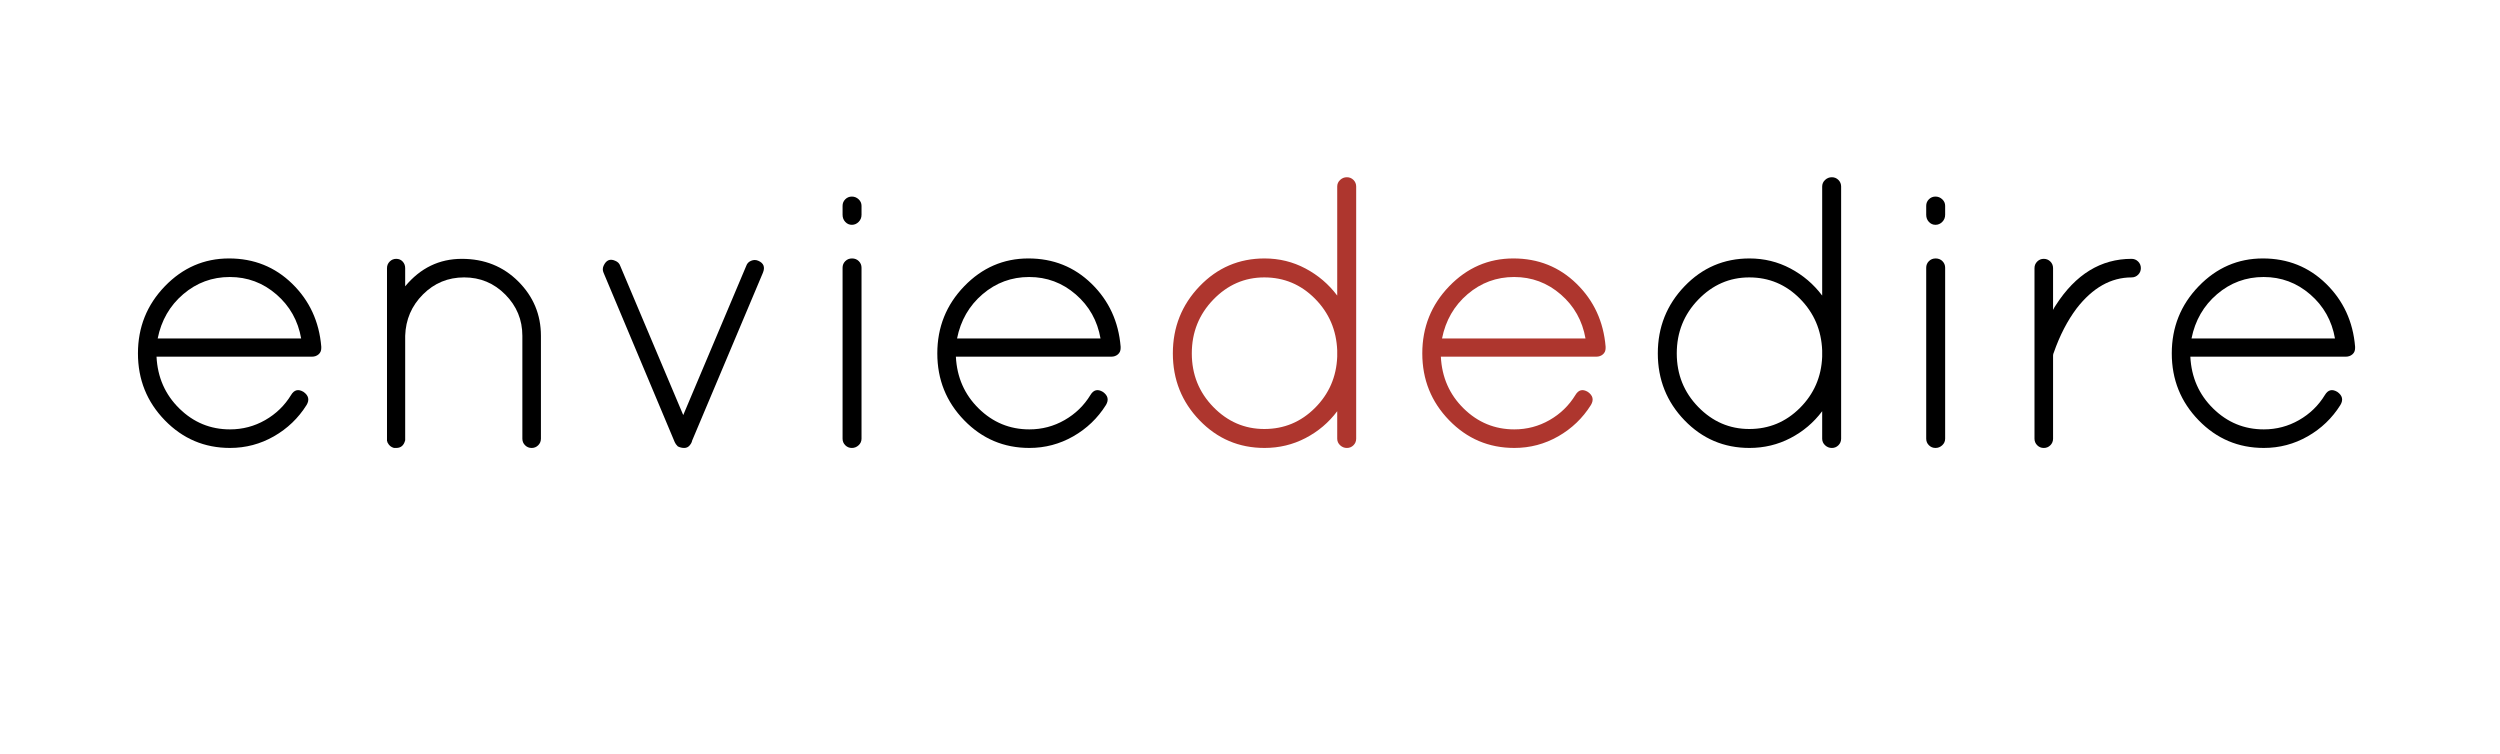 <?xml version="1.0" encoding="utf-8"?>
<?xml-stylesheet type="text/css" href="../css/svgimage.css" ?>
<svg version="1.1" baseProfile="tiny" xmlns="http://www.w3.org/2000/svg" xmlns:xlink="http://www.w3.org/1999/xlink" x="0px"
	 y="0px" width="398px" height="120.012px" viewBox="0 0 398 120.012" xml:space="preserve">
<g id="Calque_2">
	<g class="white">
		<path d="M51.146,55.183v0.246c0,0.411-0.145,0.739-0.431,0.985c-0.288,0.246-0.637,0.369-1.047,0.369h-24.75
			c0.164,3.284,1.375,6.034,3.632,8.25c2.257,2.217,4.946,3.325,8.065,3.325c2.011,0,3.879-0.493,5.603-1.478
			c1.724-0.985,3.099-2.318,4.125-4.002c0.492-0.821,1.148-0.985,1.97-0.493c0.821,0.575,0.985,1.273,0.493,2.094
			c-1.314,2.093-3.047,3.756-5.203,4.987c-2.155,1.231-4.485,1.847-6.988,1.847c-4.063,0-7.522-1.467-10.374-4.402
			c-2.854-2.934-4.279-6.484-4.279-10.651c0-4.165,1.426-7.727,4.279-10.682c2.852-2.955,6.259-4.433,10.22-4.433
			c3.96,0,7.316,1.345,10.066,4.032C49.277,47.866,50.816,51.202,51.146,55.183z M44.003,46.871
			c-2.135-1.848-4.608-2.771-7.419-2.771c-2.812,0-5.285,0.914-7.419,2.739c-2.135,1.827-3.489,4.178-4.063,7.05h22.842
			C47.451,51.058,46.137,48.718,44.003,46.871z"/>
	</g>
	<g class="white">
		<path d="M64.505,70.082c-0.206,0.821-0.677,1.231-1.416,1.231h-0.37c-0.452-0.123-0.78-0.39-0.985-0.801
			c-0.042-0.04-0.062-0.102-0.062-0.185l-0.062-0.123V42.685c0-0.41,0.143-0.76,0.431-1.047c0.287-0.287,0.636-0.431,1.047-0.431
			c0.41,0,0.749,0.144,1.016,0.431c0.267,0.287,0.4,0.637,0.4,1.047v2.894c2.421-2.914,5.428-4.371,9.02-4.371
			c3.591,0,6.588,1.2,8.989,3.602c2.401,2.401,3.602,5.285,3.602,8.65v16.377c0,0.411-0.145,0.76-0.431,1.047
			c-0.288,0.287-0.637,0.431-1.046,0.431c-0.411,0-0.76-0.144-1.047-0.431c-0.288-0.287-0.431-0.636-0.431-1.047V53.459
			c0-2.545-0.903-4.73-2.709-6.558c-1.807-1.825-3.992-2.739-6.557-2.739c-2.566,0-4.751,0.903-6.557,2.709
			c-1.807,1.807-2.75,4.002-2.832,6.588V70.082z"/>
	</g>
	<g class="white">
		<path d="M110.188,70.144c-0.041,0.246-0.175,0.503-0.4,0.77c-0.226,0.268-0.514,0.4-0.862,0.4
			c-0.349,0-0.688-0.082-1.016-0.246c-0.246-0.246-0.411-0.472-0.493-0.678L96.089,43.423c-0.165-0.369-0.165-0.738,0-1.108
			c0.41-0.902,1.026-1.169,1.847-0.8c0.41,0.164,0.677,0.431,0.8,0.8l10.036,23.766l10.036-23.766c0.123-0.369,0.379-0.636,0.77-0.8
			c0.39-0.164,0.77-0.164,1.139,0c0.862,0.369,1.108,1.006,0.739,1.908L110.188,70.144z"/>
	</g>
	<g class="white">
		<path d="M134.138,34.188v-1.416c0-0.409,0.143-0.759,0.431-1.046c0.287-0.287,0.636-0.432,1.047-0.432
			c0.41,0,0.77,0.145,1.077,0.432c0.308,0.287,0.462,0.637,0.462,1.046v1.416c0,0.452-0.154,0.832-0.462,1.14
			c-0.308,0.308-0.667,0.462-1.077,0.462c-0.411,0-0.76-0.154-1.047-0.462C134.281,35.02,134.138,34.64,134.138,34.188z
			 M134.138,69.836V42.623c0-0.41,0.143-0.76,0.431-1.047c0.287-0.287,0.646-0.431,1.078-0.431c0.431,0,0.79,0.144,1.077,0.431
			c0.287,0.287,0.431,0.637,0.431,1.047v27.213c0,0.411-0.154,0.76-0.462,1.047c-0.308,0.287-0.667,0.431-1.077,0.431
			c-0.411,0-0.76-0.144-1.047-0.431C134.281,70.596,134.138,70.247,134.138,69.836z"/>
	</g>
	<g class="white">
		<path d="M178.404,55.183v0.246c0,0.411-0.145,0.739-0.431,0.985c-0.288,0.246-0.637,0.369-1.047,0.369h-24.75
			c0.164,3.284,1.375,6.034,3.632,8.25c2.257,2.217,4.946,3.325,8.065,3.325c2.011,0,3.879-0.493,5.603-1.478
			c1.724-0.985,3.099-2.318,4.125-4.002c0.492-0.821,1.148-0.985,1.97-0.493c0.821,0.575,0.985,1.273,0.493,2.094
			c-1.314,2.093-3.047,3.756-5.203,4.987c-2.155,1.231-4.485,1.847-6.988,1.847c-4.063,0-7.522-1.467-10.374-4.402
			c-2.854-2.934-4.279-6.484-4.279-10.651c0-4.165,1.426-7.727,4.279-10.682c2.852-2.955,6.259-4.433,10.22-4.433
			c3.96,0,7.316,1.345,10.066,4.032C176.536,47.866,178.075,51.202,178.404,55.183z M171.262,46.871
			c-2.135-1.848-4.608-2.771-7.419-2.771c-2.812,0-5.285,0.914-7.419,2.739c-2.135,1.827-3.489,4.178-4.063,7.05h22.842
			C174.71,51.058,173.396,48.718,171.262,46.871z"/>
	</g>
	<g>
		<path fill="#AE362E" d="M212.885,69.836v-4.371c-1.354,1.807-3.037,3.232-5.049,4.278c-2.012,1.047-4.186,1.57-6.525,1.57
			c-4.064,0-7.512-1.467-10.344-4.402c-2.832-2.934-4.249-6.484-4.249-10.651c0-4.165,1.417-7.727,4.249-10.682
			s6.28-4.433,10.344-4.433c2.34,0,4.514,0.533,6.525,1.601s3.694,2.504,5.049,4.31V29.694c0-0.41,0.154-0.759,0.462-1.047
			c0.308-0.286,0.667-0.431,1.077-0.431s0.76,0.145,1.047,0.431c0.287,0.288,0.432,0.637,0.432,1.047v40.143
			c0,0.411-0.145,0.76-0.432,1.047s-0.637,0.431-1.047,0.431s-0.77-0.144-1.077-0.431S212.885,70.247,212.885,69.836z
			 M189.735,56.26c0,3.346,1.139,6.188,3.417,8.527s4.987,3.51,8.127,3.51c3.141,0,5.828-1.118,8.065-3.355s3.417-4.956,3.54-8.158
			v-0.985c-0.123-3.241-1.303-5.992-3.54-8.25c-2.237-2.257-4.925-3.386-8.065-3.386c-3.14,0-5.849,1.181-8.127,3.54
			C190.875,50.063,189.735,52.915,189.735,56.26z"/>
	</g>
	<g>
		<path fill="#AE362E" d="M255.613,55.183v0.246c0,0.411-0.145,0.739-0.432,0.985s-0.637,0.369-1.047,0.369h-24.75
			c0.164,3.284,1.375,6.034,3.633,8.25c2.256,2.217,4.945,3.325,8.064,3.325c2.012,0,3.879-0.493,5.604-1.478
			c1.724-0.985,3.098-2.318,4.125-4.002c0.492-0.821,1.148-0.985,1.97-0.493c0.821,0.575,0.985,1.273,0.493,2.094
			c-1.314,2.093-3.048,3.756-5.203,4.987c-2.154,1.231-4.484,1.847-6.988,1.847c-4.063,0-7.521-1.467-10.373-4.402
			c-2.854-2.934-4.279-6.484-4.279-10.651c0-4.165,1.426-7.727,4.279-10.682c2.852-2.955,6.258-4.433,10.22-4.433
			c3.96,0,7.315,1.345,10.066,4.032C253.744,47.866,255.283,51.202,255.613,55.183z M248.471,46.871
			c-2.135-1.848-4.607-2.771-7.419-2.771s-5.285,0.914-7.419,2.739c-2.135,1.827-3.489,4.178-4.063,7.05h22.842
			C251.918,51.058,250.604,48.718,248.471,46.871z"/>
	</g>
	<g class="white">
		<path d="M290.091,69.836v-4.371c-1.354,1.807-3.038,3.232-5.048,4.278c-2.012,1.047-4.188,1.57-6.527,1.57
			c-4.063,0-7.511-1.467-10.343-4.402c-2.832-2.934-4.249-6.484-4.249-10.651c0-4.165,1.417-7.727,4.249-10.682
			s6.28-4.433,10.343-4.433c2.34,0,4.516,0.533,6.527,1.601c2.01,1.067,3.693,2.504,5.048,4.31V29.694
			c0-0.41,0.154-0.759,0.462-1.047c0.309-0.286,0.666-0.431,1.078-0.431c0.409,0,0.758,0.145,1.046,0.431
			c0.286,0.288,0.431,0.637,0.431,1.047v40.143c0,0.411-0.145,0.76-0.431,1.047c-0.288,0.287-0.637,0.431-1.046,0.431
			c-0.412,0-0.77-0.144-1.078-0.431C290.245,70.596,290.091,70.247,290.091,69.836z M266.941,56.26c0,3.346,1.139,6.188,3.417,8.527
			s4.987,3.51,8.127,3.51s5.827-1.118,8.065-3.355c2.236-2.237,3.417-4.956,3.54-8.158v-0.985c-0.123-3.241-1.304-5.992-3.54-8.25
			c-2.238-2.257-4.926-3.386-8.065-3.386s-5.849,1.181-8.127,3.54C268.08,50.063,266.941,52.915,266.941,56.26z"/>
	</g>
	<g class="white">
		<path d="M306.652,34.188v-1.416c0-0.409,0.143-0.759,0.43-1.046s0.637-0.432,1.047-0.432s0.77,0.145,1.078,0.432
			c0.308,0.287,0.461,0.637,0.461,1.046v1.416c0,0.452-0.153,0.832-0.461,1.14c-0.309,0.308-0.668,0.462-1.078,0.462
			s-0.76-0.154-1.047-0.462S306.652,34.64,306.652,34.188z M306.652,69.836V42.623c0-0.41,0.143-0.76,0.43-1.047
			s0.646-0.431,1.078-0.431c0.431,0,0.789,0.144,1.077,0.431c0.287,0.287,0.431,0.637,0.431,1.047v27.213
			c0,0.411-0.153,0.76-0.461,1.047c-0.309,0.287-0.668,0.431-1.078,0.431s-0.76-0.144-1.047-0.431S306.652,70.247,306.652,69.836z"
			/>
	</g>
	<g class="white">
		<path d="M323.891,69.836V42.685c0-0.41,0.144-0.76,0.432-1.047c0.286-0.287,0.635-0.431,1.047-0.431
			c0.409,0,0.758,0.144,1.046,0.431c0.286,0.287,0.431,0.637,0.431,1.047v6.649c0.164-0.328,0.309-0.574,0.432-0.739
			c3.16-4.926,7.182-7.388,12.066-7.388c0.41,0,0.76,0.144,1.047,0.431s0.432,0.637,0.432,1.047s-0.145,0.76-0.432,1.047
			s-0.637,0.431-1.047,0.431c-3.283,0-6.197,1.642-8.742,4.925c-1.478,1.971-2.688,4.311-3.633,7.02
			c-0.082,0.164-0.123,0.329-0.123,0.492v13.237c0,0.411-0.145,0.76-0.431,1.047c-0.288,0.287-0.637,0.431-1.046,0.431
			c-0.412,0-0.761-0.144-1.047-0.431C324.034,70.596,323.891,70.247,323.891,69.836z"/>
	</g>
	<g class="white">
		<path d="M374.93,55.183v0.246c0,0.411-0.145,0.739-0.431,0.985c-0.288,0.246-0.637,0.369-1.047,0.369h-24.75
			c0.163,3.284,1.374,6.034,3.632,8.25c2.258,2.217,4.946,3.325,8.066,3.325c2.01,0,3.879-0.493,5.602-1.478
			c1.725-0.985,3.1-2.318,4.126-4.002c0.492-0.821,1.148-0.985,1.97-0.493c0.82,0.575,0.985,1.273,0.492,2.094
			c-1.313,2.093-3.047,3.756-5.202,4.987s-4.485,1.847-6.987,1.847c-4.064,0-7.522-1.467-10.375-4.402
			c-2.854-2.934-4.279-6.484-4.279-10.651c0-4.165,1.426-7.727,4.279-10.682c2.853-2.955,6.26-4.433,10.221-4.433
			s7.316,1.345,10.066,4.032C373.063,47.866,374.602,51.202,374.93,55.183z M367.788,46.871c-2.135-1.848-4.608-2.771-7.419-2.771
			c-2.813,0-5.285,0.914-7.419,2.739c-2.135,1.827-3.489,4.178-4.063,7.05h22.842C371.236,51.058,369.922,48.718,367.788,46.871z"/>
	</g>
</g>
</svg>
